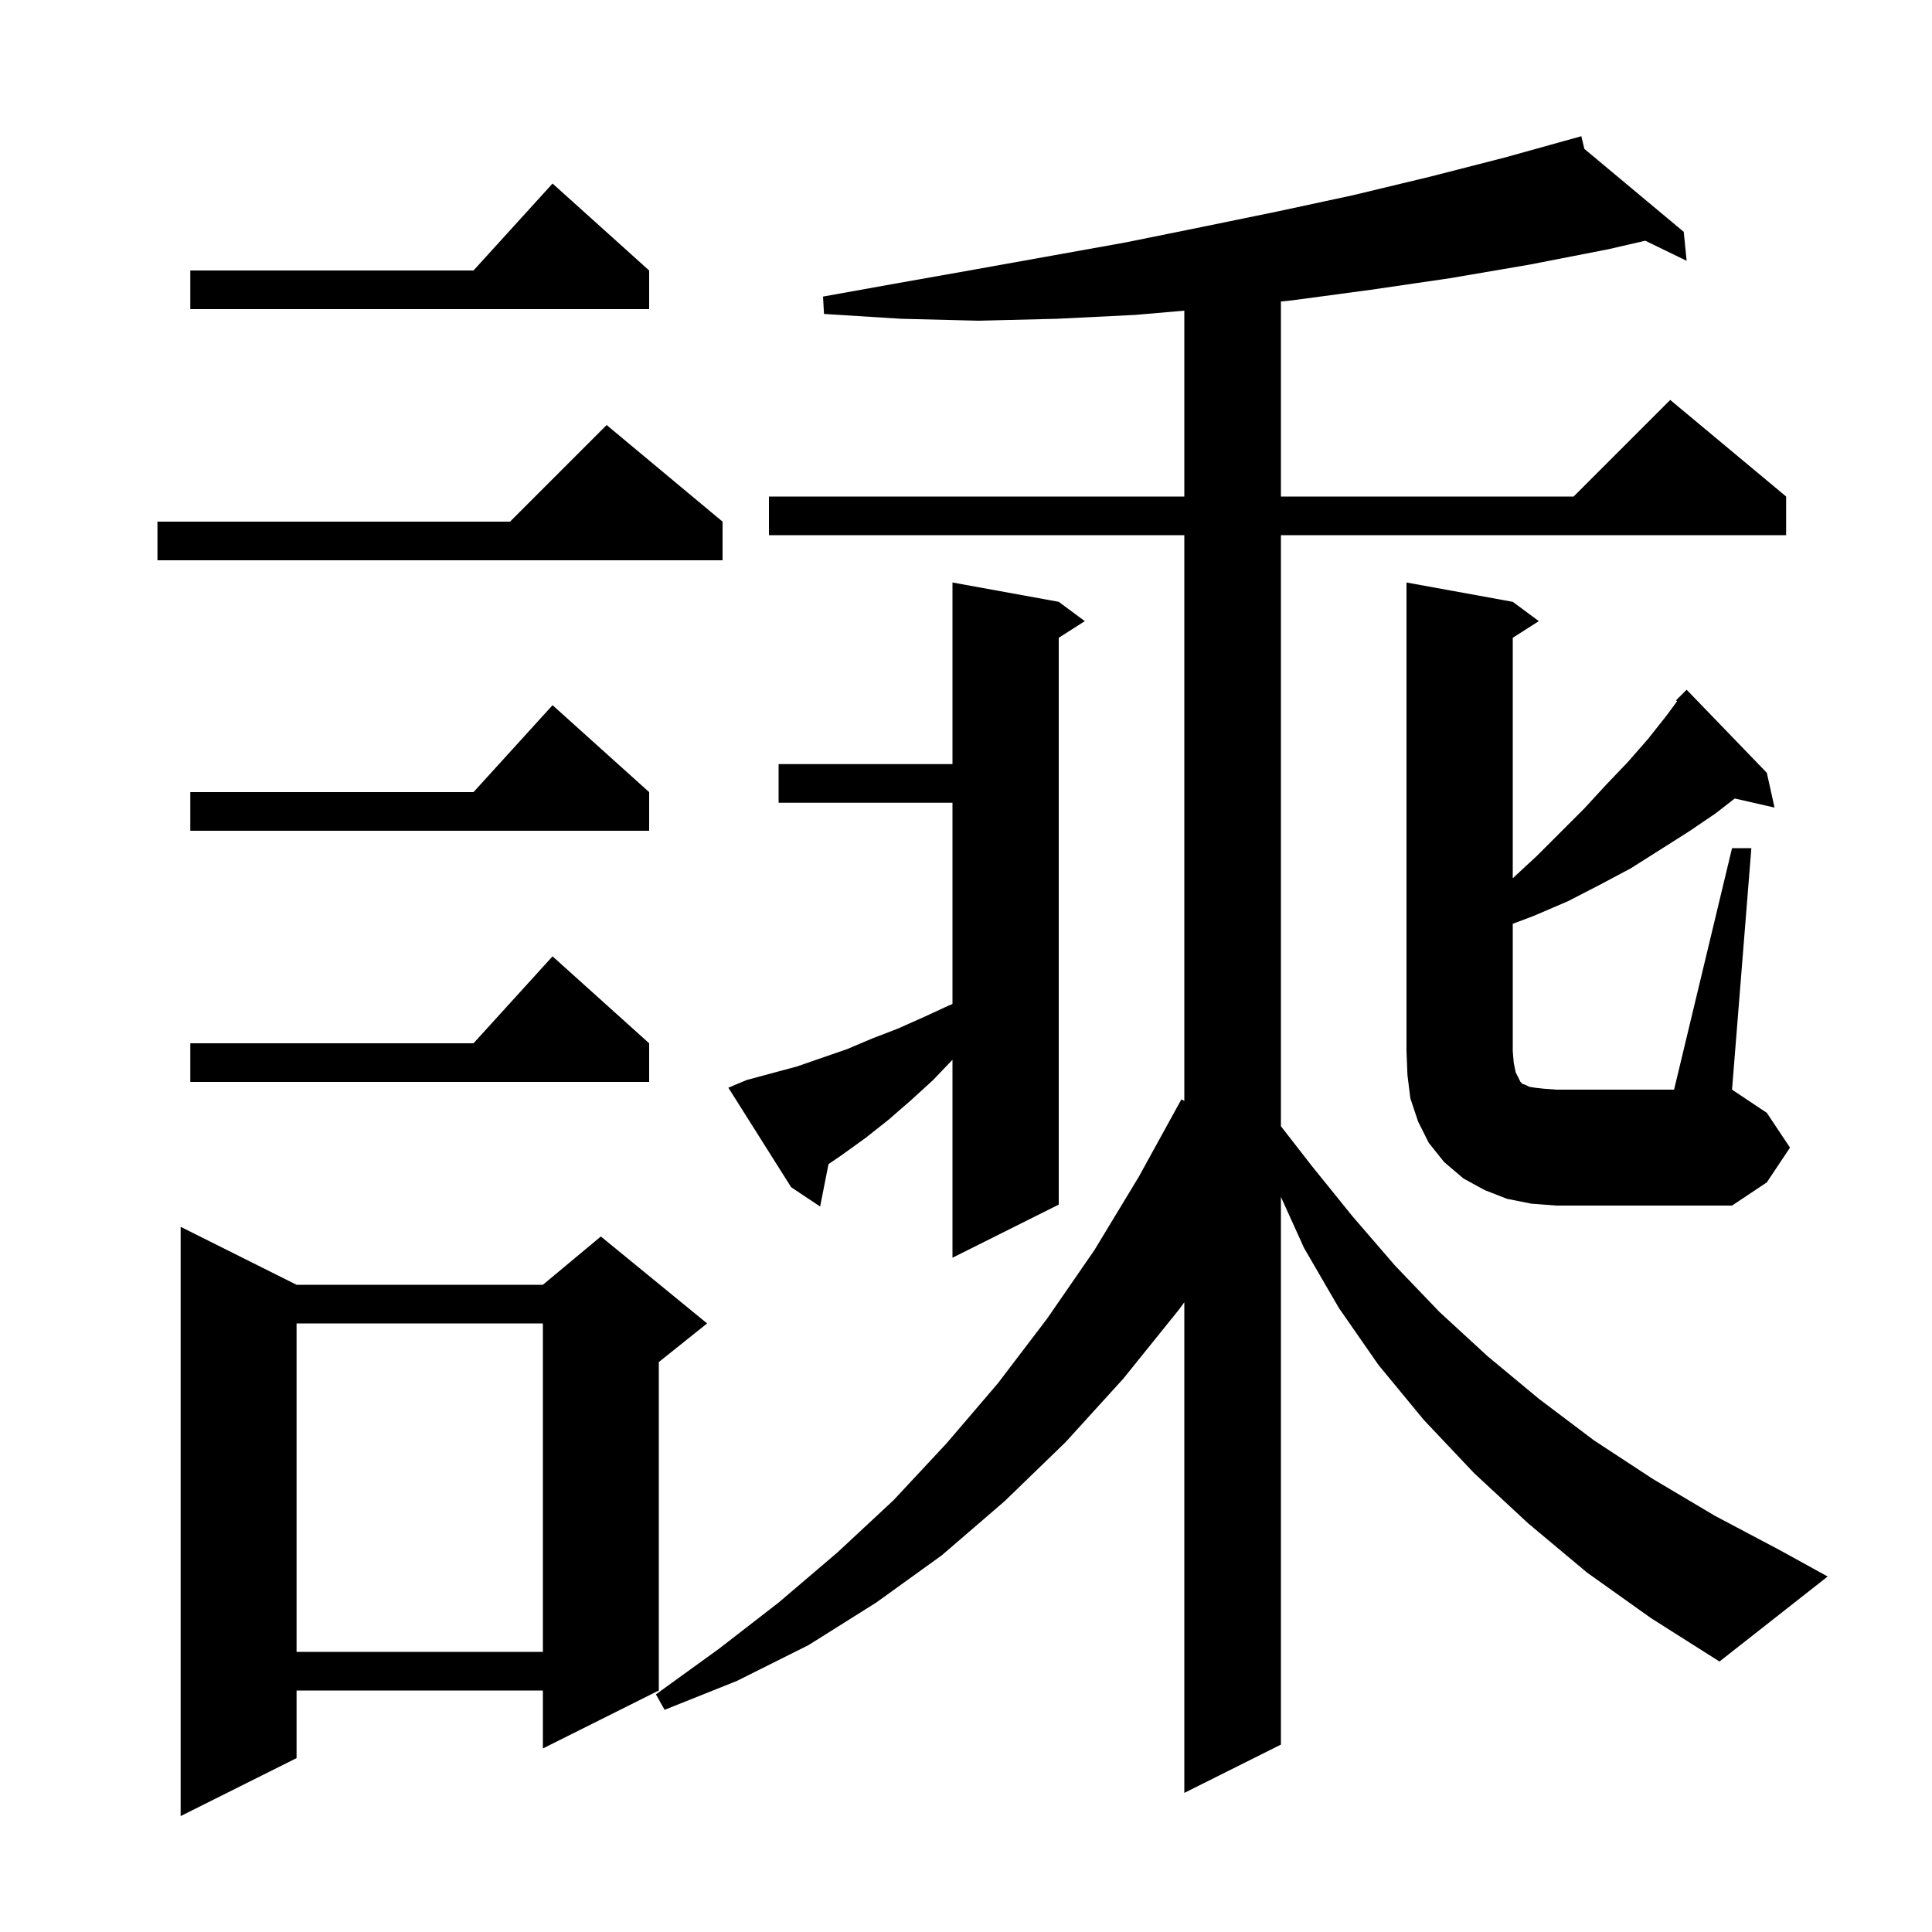 <svg xmlns="http://www.w3.org/2000/svg" xmlns:xlink="http://www.w3.org/1999/xlink" version="1.1" baseProfile="full" viewBox="0 0 200 200" width="200" height="200">
<g fill="black">
<path d="M 30.7 133.0 L 56.2 133.0 L 62.2 128.0 L 73.2 137.0 L 68.2 141.0 L 68.2 175.0 L 56.2 181.0 L 56.2 175.0 L 30.7 175.0 L 30.7 182.0 L 18.7 188.0 L 18.7 127.0 Z M 164.3 162.8 L 158.2 157.7 L 152.6 152.5 L 147.4 147.0 L 142.7 141.3 L 138.6 135.4 L 135.0 129.2 L 132.6 123.903 L 132.6 180.6 L 122.6 185.6 L 122.6 134.809 L 122.1 135.5 L 116.3 142.7 L 110.3 149.3 L 104.0 155.4 L 97.5 161.0 L 90.7 165.9 L 83.7 170.3 L 76.3 174.0 L 68.8 177.0 L 67.9 175.4 L 74.4 170.7 L 80.6 165.9 L 86.7 160.7 L 92.5 155.3 L 98.0 149.4 L 103.3 143.2 L 108.4 136.5 L 113.3 129.4 L 117.9 121.8 L 122.3 113.8 L 122.6 113.969 L 122.6 55.4 L 79.6 55.4 L 79.6 51.4 L 122.6 51.4 L 122.6 32.159 L 117.5 32.6 L 109.4 33.0 L 101.3 33.2 L 93.3 33.0 L 85.3 32.5 L 85.2 30.7 L 93.0 29.3 L 100.9 27.9 L 116.5 25.1 L 124.4 23.5 L 132.2 21.9 L 140.1 20.2 L 148.0 18.3 L 155.8 16.3 L 163.7 14.1 L 164.014 15.414 L 174.3 24.0 L 174.6 27.0 L 170.319 24.919 L 166.5 25.8 L 158.3 27.4 L 150.1 28.8 L 141.9 30.0 L 133.7 31.1 L 132.6 31.209 L 132.6 51.4 L 162.9 51.4 L 172.9 41.4 L 184.9 51.4 L 184.9 55.4 L 132.6 55.4 L 132.6 116.586 L 135.8 120.7 L 140.0 125.9 L 144.4 131.0 L 149.0 135.8 L 154.0 140.4 L 159.3 144.8 L 165.0 149.1 L 171.1 153.1 L 177.5 156.9 L 184.3 160.5 L 189.2 163.2 L 178.0 172.0 L 170.9 167.5 Z M 30.7 137.0 L 30.7 171.0 L 56.2 171.0 L 56.2 137.0 Z M 77.3 111.8 L 82.5 110.4 L 87.7 108.6 L 90.3 107.5 L 92.9 106.5 L 95.6 105.3 L 98.2 104.1 L 98.6 103.929 L 98.6 83.1 L 80.6 83.1 L 80.6 79.1 L 98.6 79.1 L 98.6 60.3 L 109.6 62.3 L 112.3 64.3 L 109.6 66.023 L 109.6 124.7 L 98.6 130.2 L 98.6 109.705 L 96.6 111.8 L 94.3 113.9 L 92.0 115.9 L 89.6 117.8 L 87.1 119.6 L 85.766 120.507 L 84.9 124.9 L 81.9 122.9 L 75.4 112.6 Z M 179.3 87.8 L 181.3 87.8 L 179.3 112.8 L 182.9 115.2 L 185.3 118.8 L 182.9 122.4 L 179.3 124.8 L 161.1 124.8 L 158.5 124.6 L 156.0 124.1 L 153.7 123.2 L 151.5 122.0 L 149.5 120.3 L 147.9 118.3 L 146.8 116.1 L 146.0 113.7 L 145.7 111.3 L 145.6 108.8 L 145.6 60.3 L 156.6 62.3 L 159.3 64.3 L 156.6 66.023 L 156.6 90.915 L 159.1 88.6 L 164.0 83.7 L 166.3 81.2 L 168.5 78.9 L 170.6 76.5 L 172.5 74.1 L 173.615 72.592 L 173.5 72.5 L 174.6 71.4 L 182.9 80.0 L 183.7 83.6 L 179.58 82.66 L 177.6 84.2 L 174.8 86.1 L 168.8 89.9 L 165.6 91.6 L 162.3 93.3 L 158.8 94.8 L 156.6 95.632 L 156.6 108.8 L 156.7 110.0 L 156.9 111.0 L 157.4 112.0 L 157.6 112.2 L 157.9 112.3 L 158.3 112.5 L 158.9 112.6 L 159.8 112.7 L 161.1 112.8 L 173.3 112.8 Z M 67.2 108.0 L 67.2 112.0 L 19.7 112.0 L 19.7 108.0 L 49.018 108.0 L 57.2 99.0 Z M 67.2 82.0 L 67.2 86.0 L 19.7 86.0 L 19.7 82.0 L 49.018 82.0 L 57.2 73.0 Z M 74.8 54.0 L 74.8 58.0 L 16.3 58.0 L 16.3 54.0 L 52.8 54.0 L 62.8 44.0 Z M 67.2 28.0 L 67.2 32.0 L 19.7 32.0 L 19.7 28.0 L 49.018 28.0 L 57.2 19.0 Z " />
</g>
</svg>
